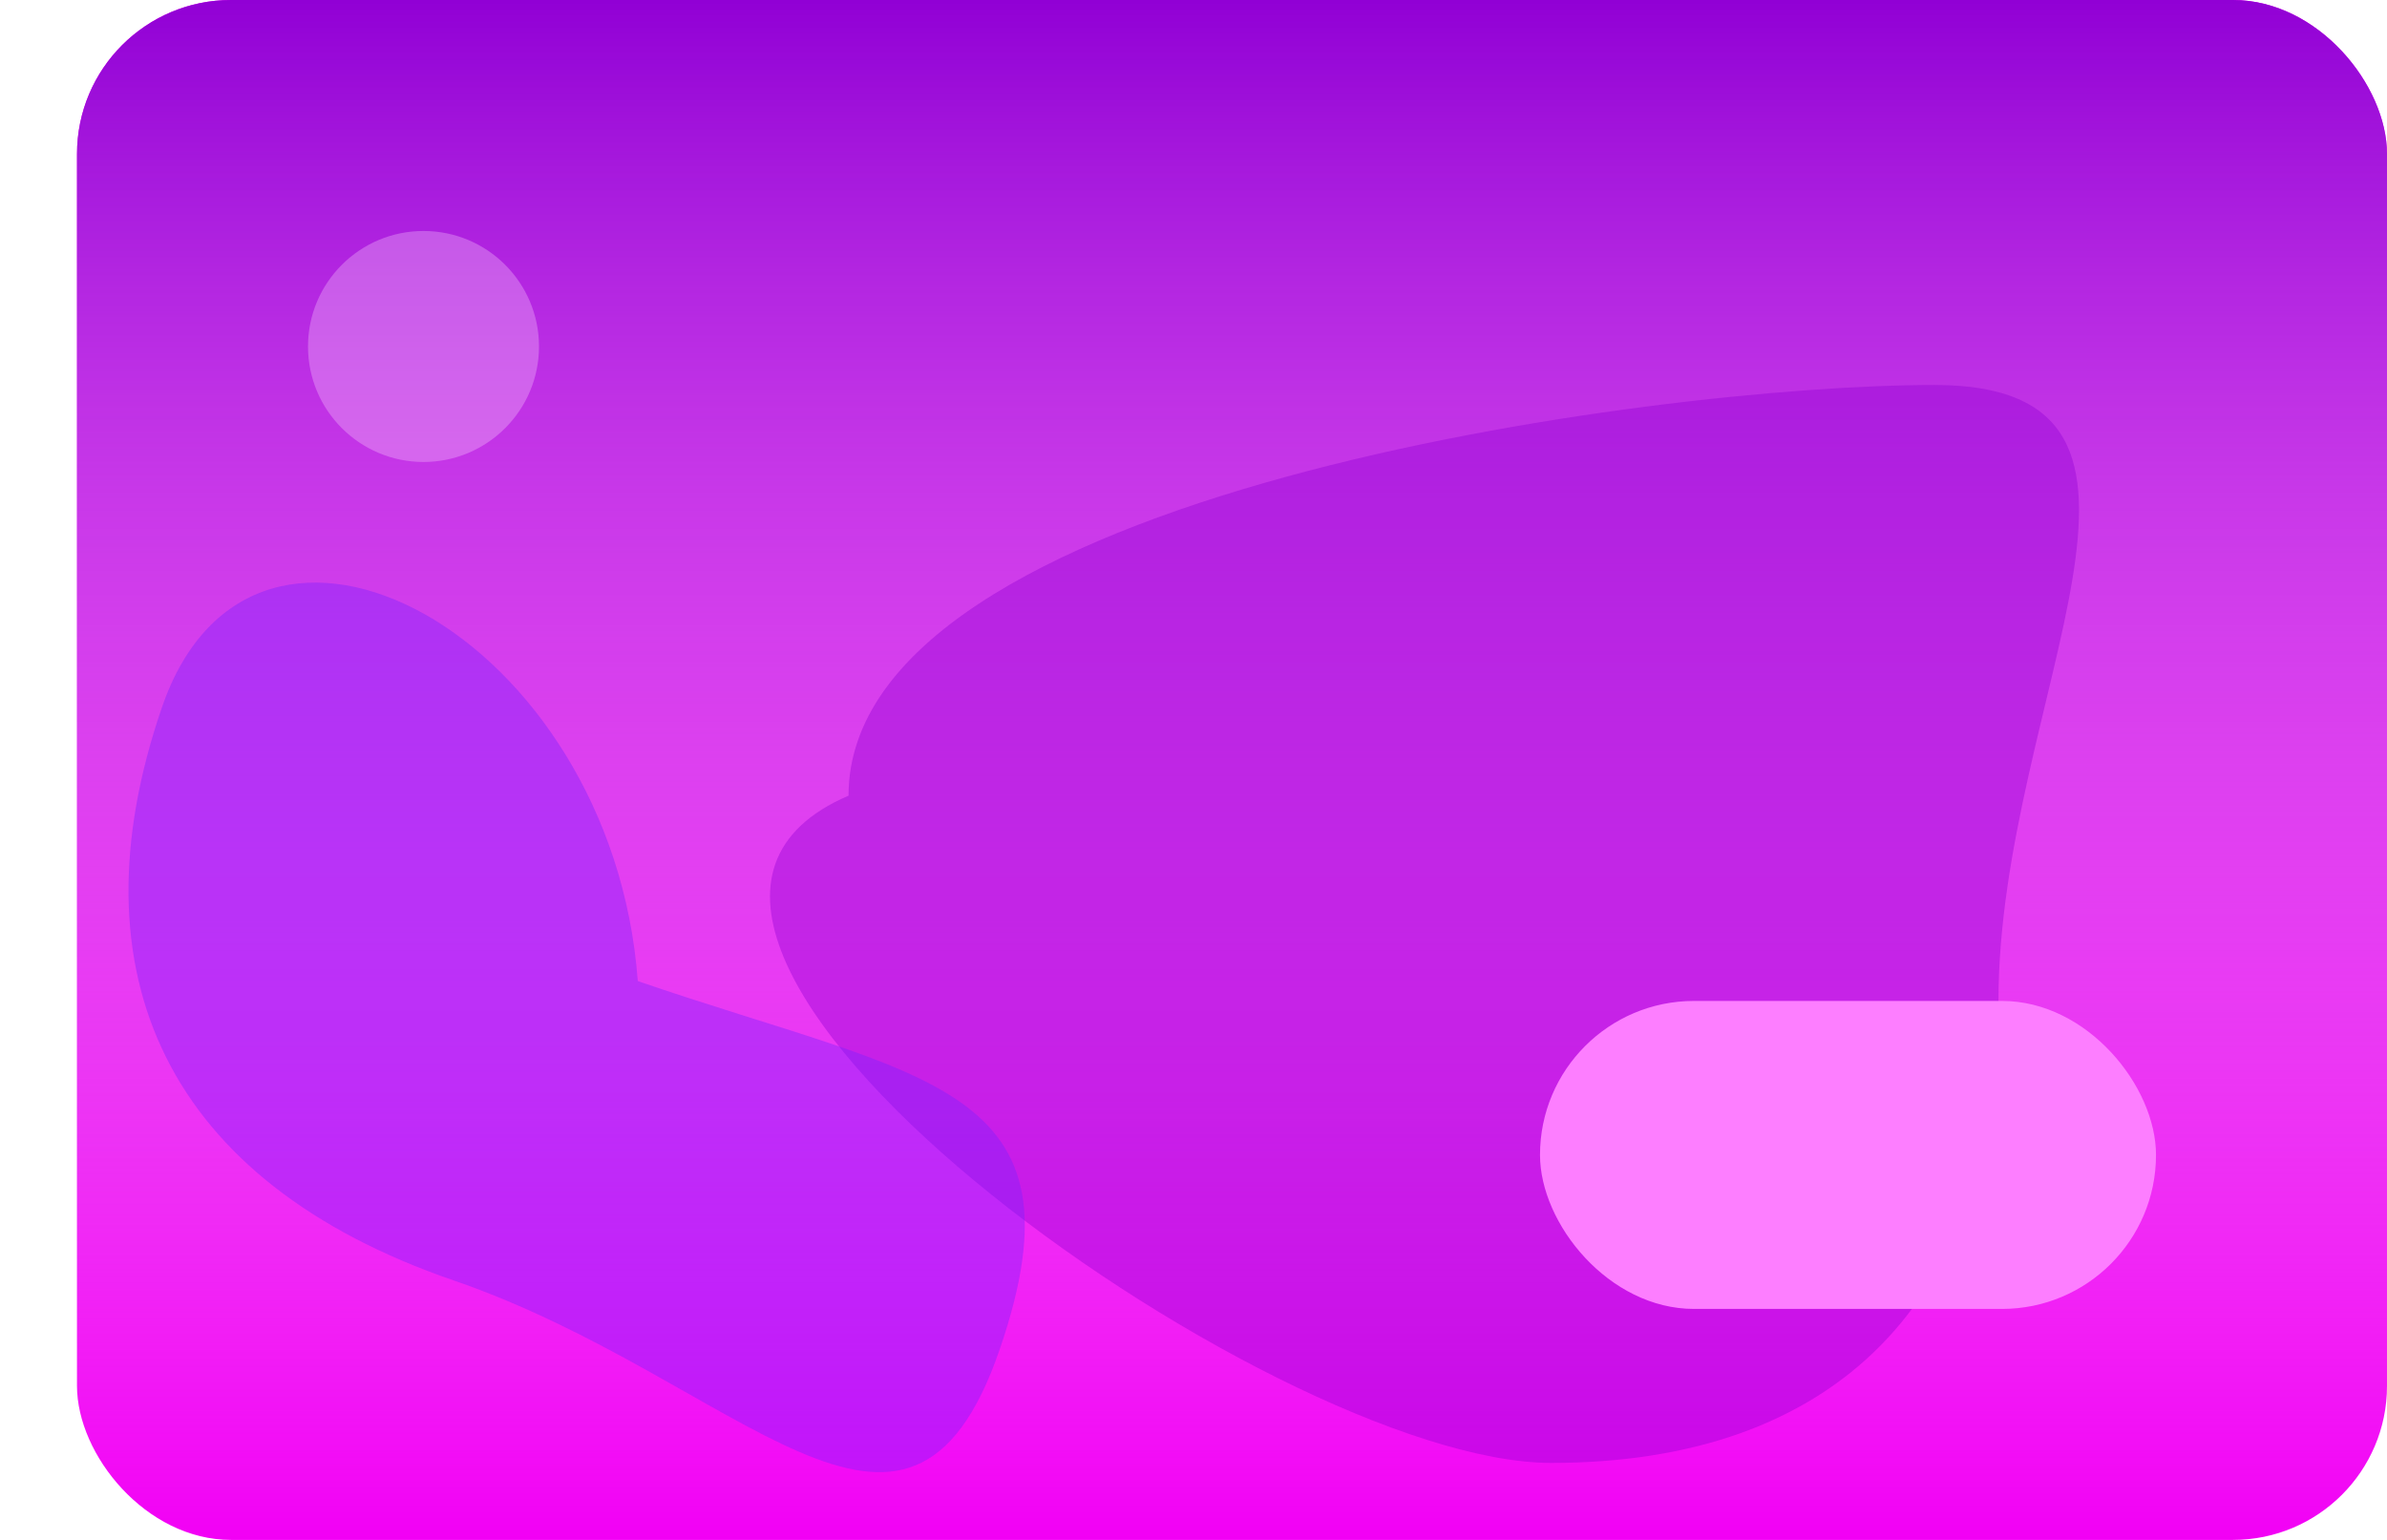 <svg width="31" height="20" viewBox="0 0 31 20" fill="none" xmlns="http://www.w3.org/2000/svg">
<rect x="1" width="30" height="20" rx="2" fill="#F200F5"/>
<rect x="1" width="30" height="20" rx="2" fill="url(#paint0_linear_125_3073)"/>
<path opacity="0.4" d="M25.954 13.001C25.954 16.929 23.812 19 20.146 19C16.48 19 6.871 12.112 11.02 10.334C11.02 6.406 21.458 5 25.124 5C28.79 5 25.954 9.073 25.954 13.001Z" fill="#9100D5"/>
<path opacity="0.4" d="M5.889 16.629C2.174 15.352 0.911 12.654 2.103 9.187C3.294 5.72 7.949 8.241 8.283 12.742C11.997 14.019 14.173 14.062 12.982 17.529C11.791 20.996 9.603 17.905 5.889 16.629Z" fill="#7B21FF"/>
<rect x="20" y="13" width="8" height="4" rx="2" fill="#FD7EFF"/>
<circle opacity="0.3" cx="5.5" cy="4.5" r="1.5" fill="#FFDBFF"/>
<defs>
<linearGradient id="paint0_linear_125_3073" x1="16" y1="0" x2="16" y2="20" gradientUnits="userSpaceOnUse">
<stop stop-color="#9100D5"/>
<stop offset="1" stop-color="white" stop-opacity="0"/>
</linearGradient>
</defs>
</svg>
